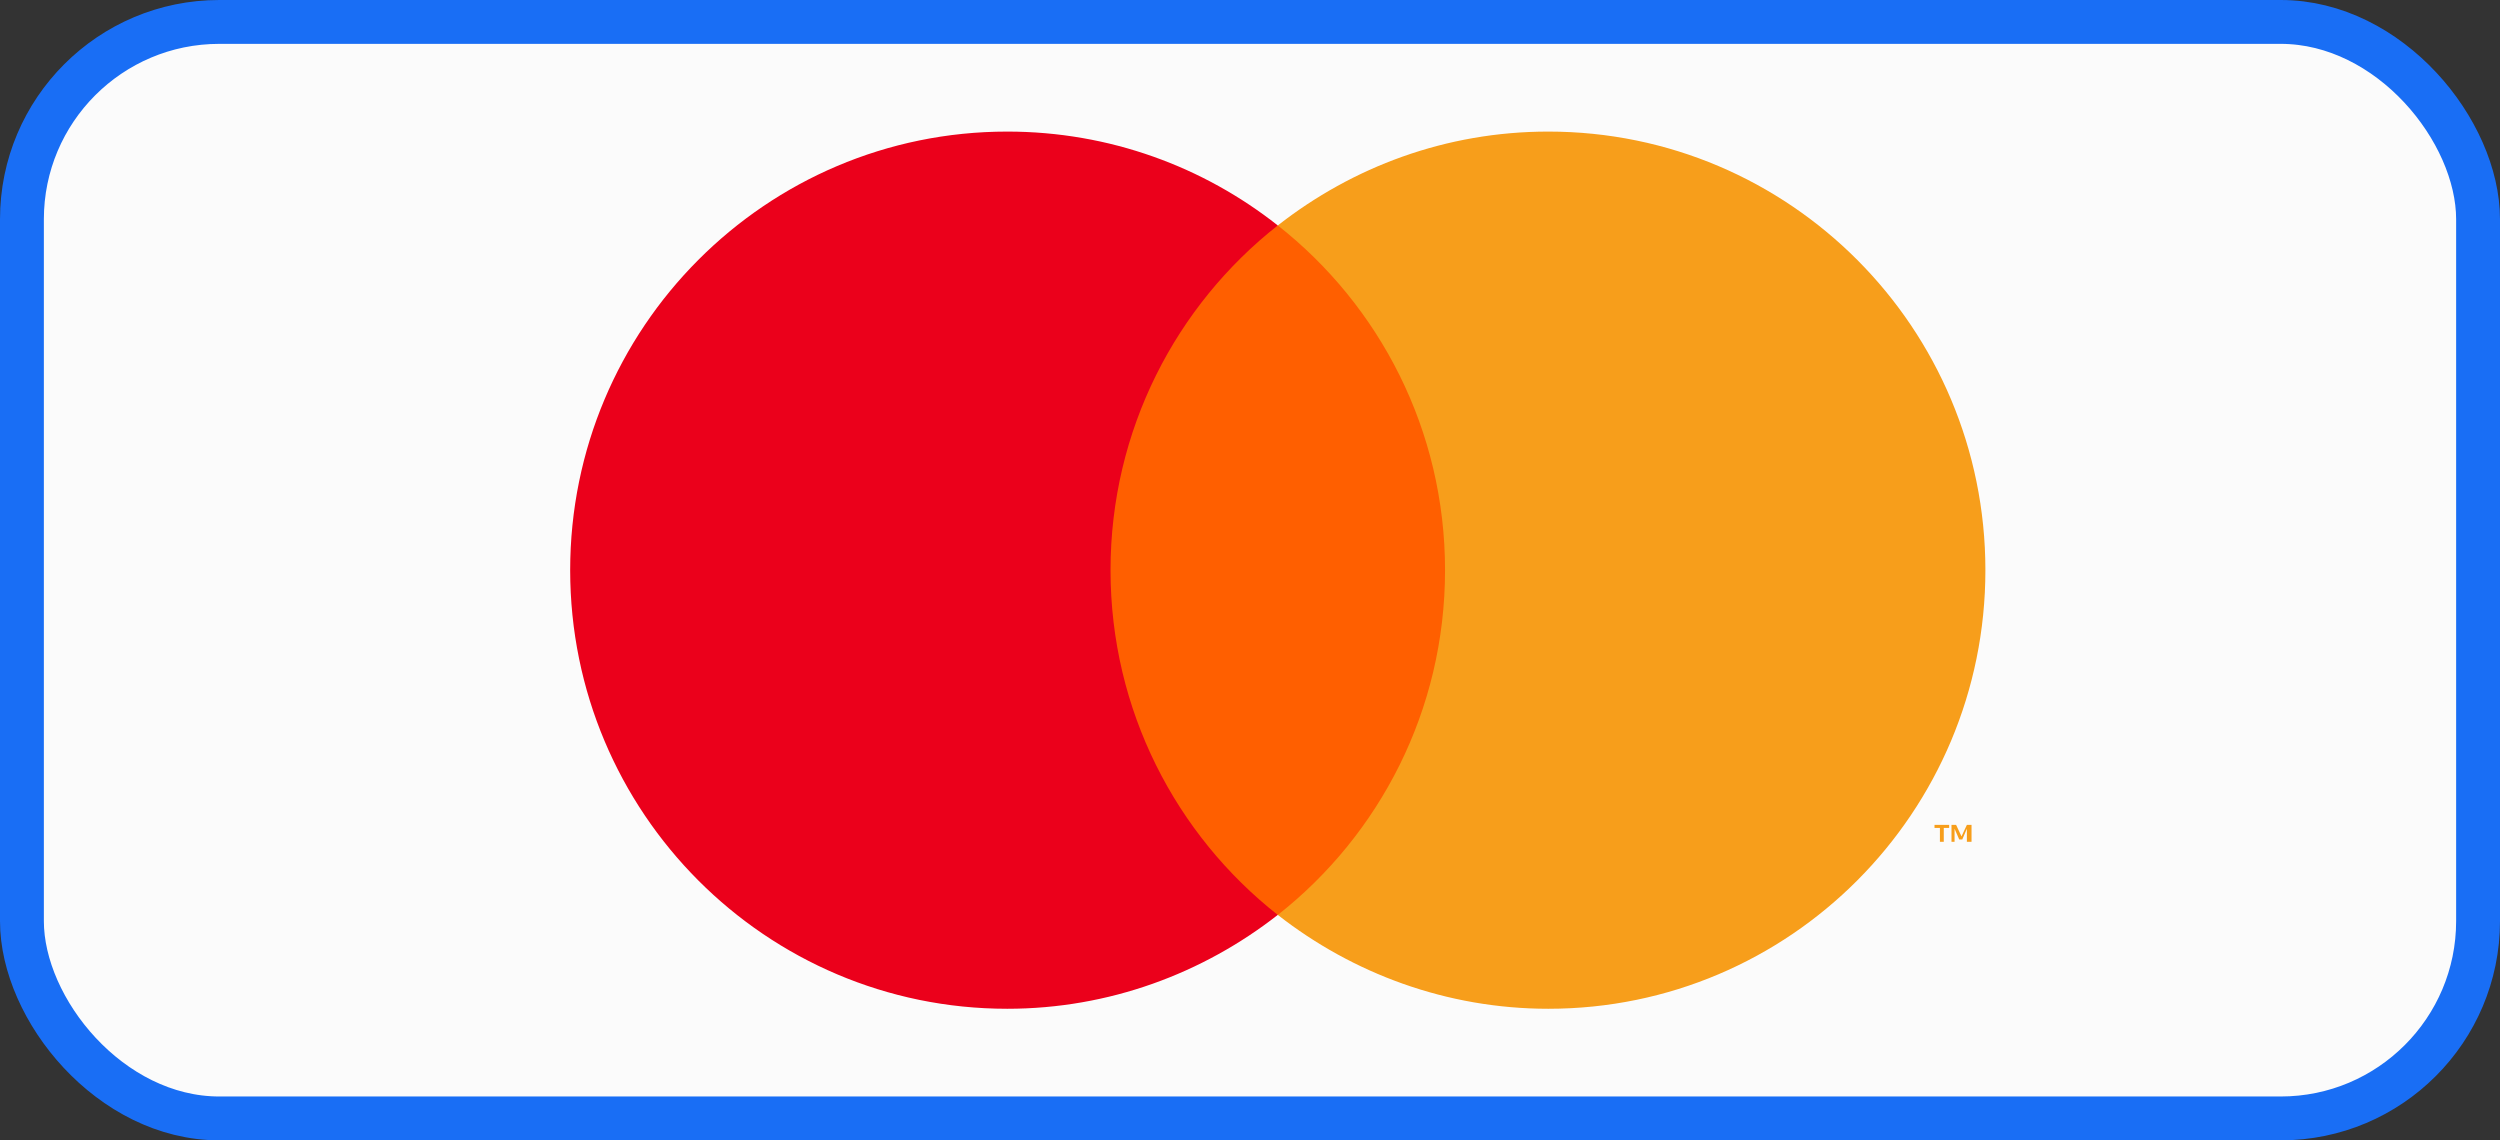 <svg width="57" height="26" viewBox="0 0 57 26" fill="none" xmlns="http://www.w3.org/2000/svg">
<rect x="0" y="0" width="57" height="26" fill="#333333" stroke="none"/>
<rect x="0.5" y="0.5" width="56" height="25" rx="4.5" fill="#FBFBFB"/>
<rect x="0.5" y="0.5" width="56" height="25" rx="4.5" stroke="#196EF5"/>
<g clip-path="url(#clip0_596_209)">
<path fill-rule="evenodd" clip-rule="evenodd" d="M24.775 20.86H33.492V5.141H24.775V20.86Z" fill="#FF5F00"/>
<path fill-rule="evenodd" clip-rule="evenodd" d="M25.32 13C25.32 9.807 26.814 6.965 29.133 5.14C27.446 3.807 25.302 3 22.965 3C17.464 3 13 7.474 13 13C13 18.526 17.464 23 22.965 23C25.285 23 27.429 22.193 29.133 20.86C26.814 19.035 25.32 16.193 25.32 13Z" fill="#EB001B"/>
<path fill-rule="evenodd" clip-rule="evenodd" d="M44.951 19.193V18.807H44.845L44.722 19.07L44.599 18.807H44.494V19.193H44.564V18.895L44.67 19.14H44.74L44.845 18.895V19.193H44.951ZM44.318 19.193V18.877H44.441V18.807H44.107V18.877H44.23V19.193H44.318ZM45.267 13C45.267 18.526 40.803 23 35.302 23C32.983 23 30.838 22.193 29.134 20.86C31.454 19.035 32.947 16.193 32.947 13C32.947 9.807 31.454 6.965 29.134 5.14C30.838 3.807 32.965 3 35.302 3C40.803 3 45.267 7.474 45.267 13Z" fill="#F79E1B"/>
</g>
<defs>
<clipPath id="clip0_596_209">
<rect width="32.267" height="20" fill="white" transform="translate(13 3)"/>
</clipPath>
</defs>
</svg>

